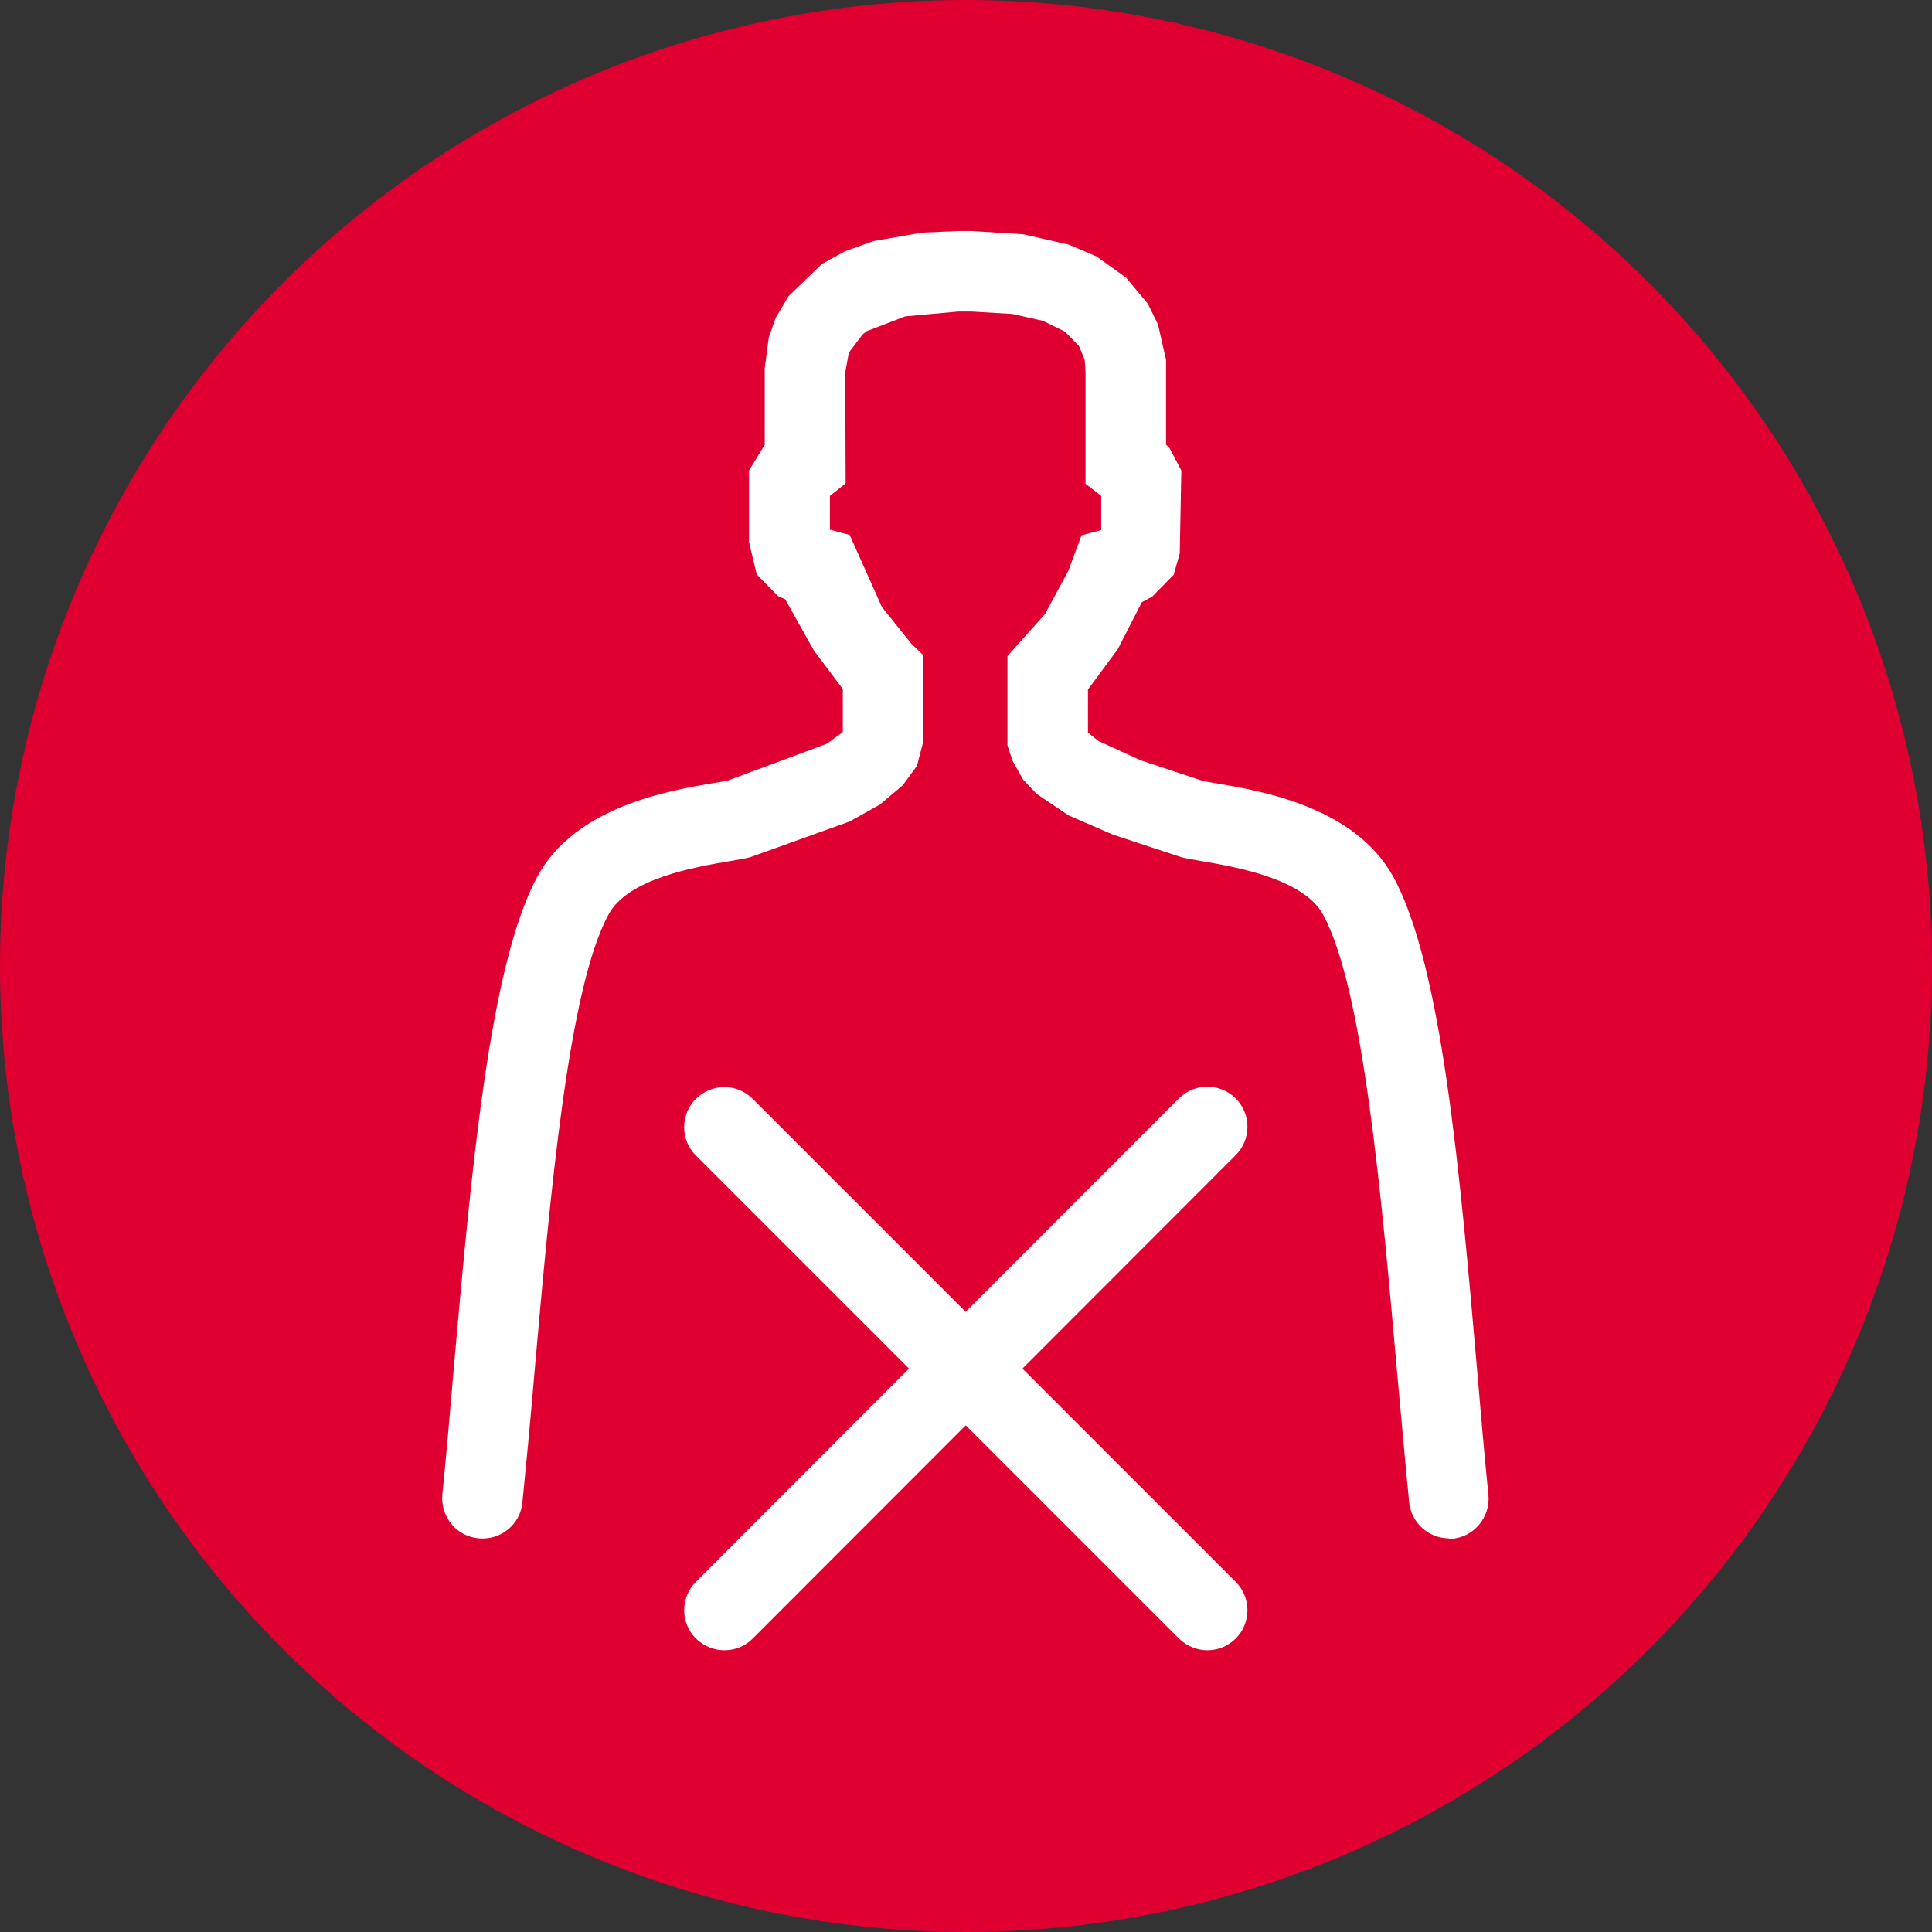 <?xml version="1.0" encoding="UTF-8"?>
<svg xmlns="http://www.w3.org/2000/svg" viewBox="0 0 48 48">
  <rect x="0" y="0" width="48" height="48" fill="#333333" stroke="none"/>
  <defs>
    <style>
      .cls-1 {
        fill: #df0031;
      }

      .cls-1, .cls-2 {
        stroke-width: 0px;
      }

      .cls-2 {
        fill: #fff;
      }
    </style>
  </defs>
  <g id="background">
    <circle class="cls-1" cx="24" cy="24" r="24"/>
  </g>
  <g id="icon">
    <path class="cls-2" d="m36,38.22c-.51,0-.94-.39-.99-.9-.1-1-.19-2.05-.29-3.12-.4-4.52-.85-9.65-1.85-11.48-.49-.89-2.17-1.18-2.98-1.32-.23-.04-.41-.07-.53-.1l-1.7-.56-1.11-.48-.8-.54-.33-.35-.26-.46-.13-.39v-2.22s.93-1.04.93-1.04l.58-1.07.33-.89.49-.13v-.85s-.39-.3-.39-.3v-2.76s-.02-.32-.02-.32l-.14-.34-.35-.36-.55-.27-.76-.17-1.02-.06h-.19s-.13,0-.13,0l-1.32.12-.96.37-.1.08-.34.45-.09.49v.1s.01,2.66.01,2.66l-.39.31v.84l.49.13.8,1.79.73.91.3.29v2.14s-.16.61-.16.61l-.35.48-.57.48-.75.42-2.48.89c-.12.03-.3.06-.53.1-.81.14-2.5.42-2.98,1.32-1,1.83-1.45,6.96-1.85,11.48-.09,1.07-.19,2.12-.29,3.12-.05.55-.53.95-1.09.9-.55-.05-.95-.54-.9-1.09.1-.99.19-2.03.28-3.09.44-4.95.89-10.06,2.08-12.26.95-1.75,3.28-2.14,4.41-2.33.13-.02.25-.04.33-.06l2.45-.91.4-.29v-1.07s-.72-.96-.72-.96l-.71-1.27-.18-.08-.53-.54-.19-.8v-1.78l.39-.64v-1.9s.1-.76.1-.76l.17-.49.32-.54.83-.8.56-.31.72-.26,1.21-.21.89-.04h.16s.17,0,.17,0l1.29.08,1.14.26.68.29.74.53.54.65.25.51.2.88v.25s0,.22,0,.22v1.64s.08.07.08.07l.3.57-.04,2.06-.15.53-.53.54-.26.14-.6,1.17-.74,1v1.07s.26.21.26.21l1.05.48,1.54.51c.08.02.2.04.33.06,1.12.19,3.45.58,4.41,2.33,1.2,2.2,1.65,7.31,2.08,12.26.09,1.06.18,2.11.28,3.09.05.55-.35,1.04-.9,1.09-.03,0-.07,0-.1,0Z"/>
    <g>
      <path class="cls-2" d="m30,41c-.26,0-.51-.1-.71-.29l-12-12c-.39-.39-.39-1.02,0-1.41s1.02-.39,1.41,0l12,12c.39.39.39,1.02,0,1.41-.2.2-.45.29-.71.29Z"/>
      <path class="cls-2" d="m18,41c-.26,0-.51-.1-.71-.29-.39-.39-.39-1.02,0-1.41l12-12.01c.39-.39,1.02-.39,1.41,0,.39.39.39,1.02,0,1.41l-12,12.01c-.2.2-.45.29-.71.29Z"/>
    </g>
  </g>
</svg>